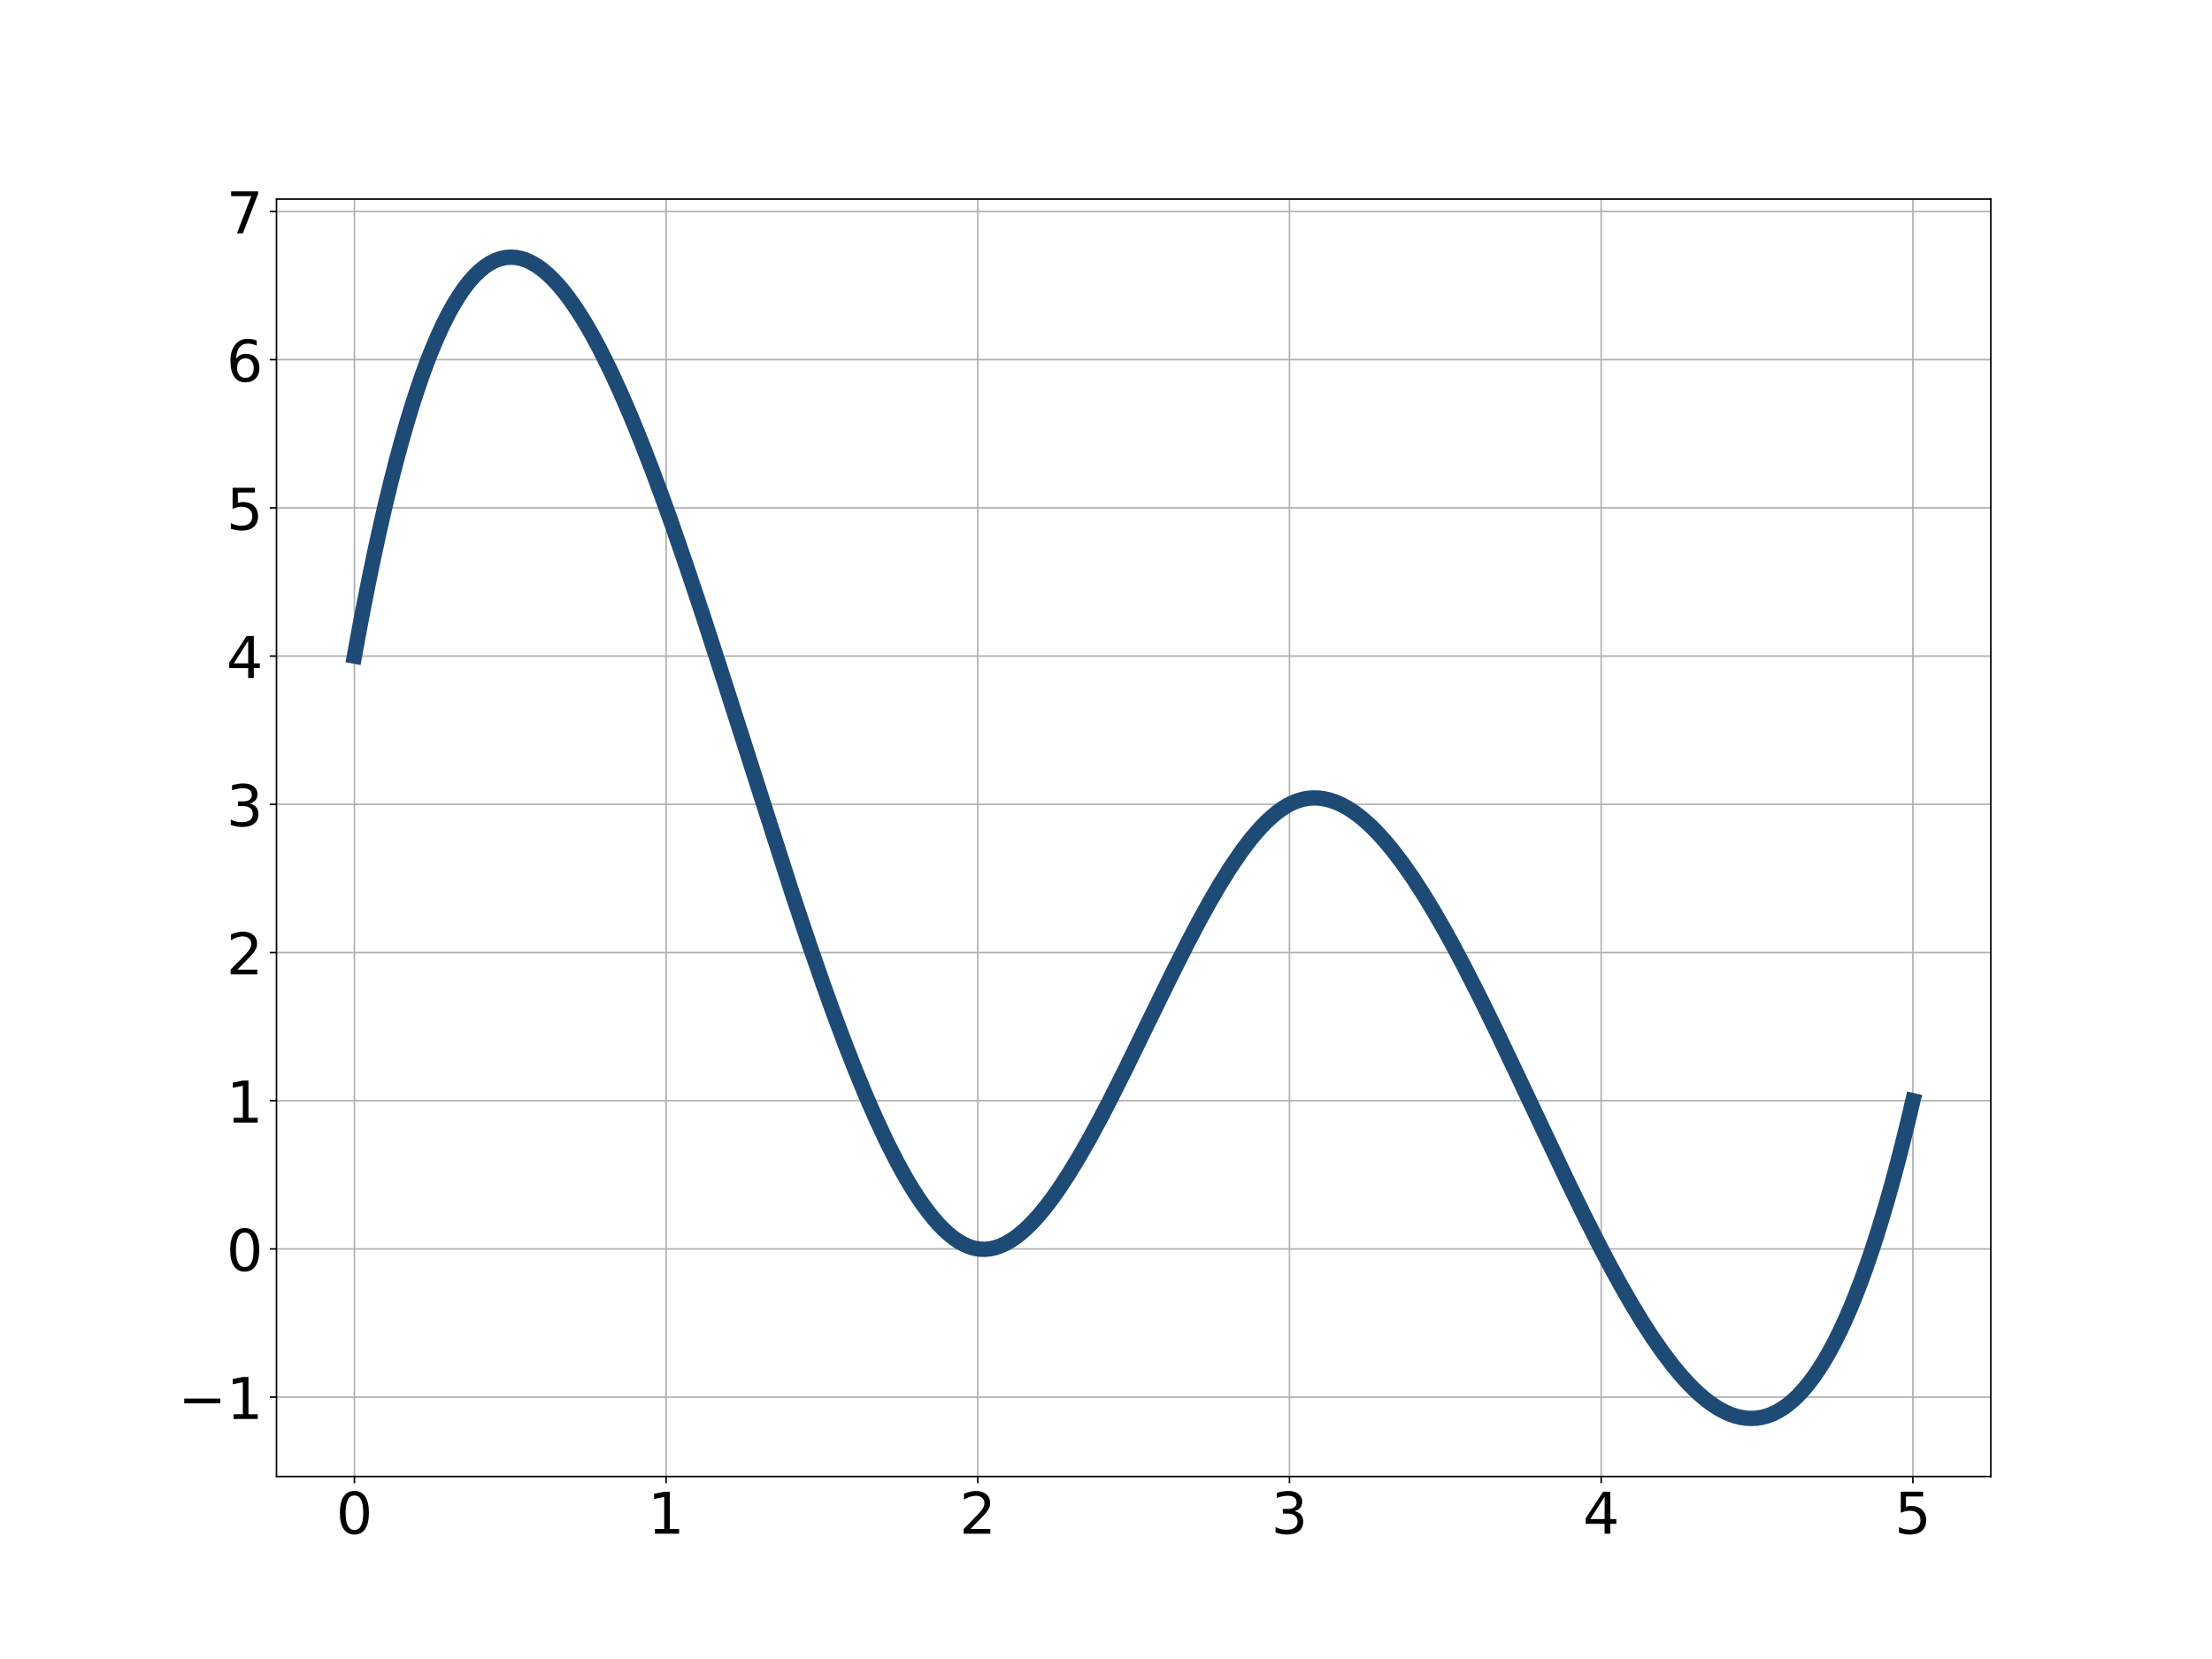 <?xml version="1.0" encoding="utf-8" standalone="no"?>
<!DOCTYPE svg PUBLIC "-//W3C//DTD SVG 1.1//EN"
  "http://www.w3.org/Graphics/SVG/1.1/DTD/svg11.dtd">
<!-- Created with matplotlib (https://matplotlib.org/) -->
<svg height="864pt" version="1.1" viewBox="0 0 1152 864" width="1152pt" xmlns="http://www.w3.org/2000/svg" xmlns:xlink="http://www.w3.org/1999/xlink">
 <defs>
  <style type="text/css">*{stroke-linecap:butt;stroke-linejoin:round;}</style>
 </defs>
 <g id="figure_1">
  <g id="patch_1">
   <path d="M 0 864 
L 1152 864 
L 1152 0 
L 0 0 
z
" style="fill:none;"/>
  </g>
  <g id="axes_1">
   <g id="patch_2">
    <path d="M 144 768.96 
L 1036.8 768.96 
L 1036.8 103.68 
L 144 103.68 
z
" style="fill:none;"/>
   </g>
   <g id="matplotlib.axis_1">
    <g id="xtick_1">
     <g id="line2d_1">
      <path clip-path="url(#p0facf9ca22)" d="M 184.582 768.96 
L 184.582 103.68 
" style="fill:none;stroke:#b0b0b0;stroke-linecap:square;stroke-width:0.8;"/>
     </g>
     <g id="line2d_2">
      <defs>
       <path d="M 0 0 
L 0 3.5 
" id="mc272fbf1b0" style="stroke:#000000;stroke-width:0.8;"/>
      </defs>
      <g>
       <use style="stroke:#000000;stroke-width:0.8;" x="184.582" xlink:href="#mc272fbf1b0" y="768.96"/>
      </g>
     </g>
     <g id="text_1">
      <!-- 0 -->
      <g transform="translate(175.038 798.755)scale(0.3 -0.3)">
       <defs>
        <path d="M 31.781 66.406 
Q 24.172 66.406 20.328 58.906 
Q 16.5 51.422 16.5 36.375 
Q 16.5 21.391 20.328 13.891 
Q 24.172 6.391 31.781 6.391 
Q 39.453 6.391 43.281 13.891 
Q 47.125 21.391 47.125 36.375 
Q 47.125 51.422 43.281 58.906 
Q 39.453 66.406 31.781 66.406 
z
M 31.781 74.219 
Q 44.047 74.219 50.516 64.516 
Q 56.984 54.828 56.984 36.375 
Q 56.984 17.969 50.516 8.266 
Q 44.047 -1.422 31.781 -1.422 
Q 19.531 -1.422 13.062 8.266 
Q 6.594 17.969 6.594 36.375 
Q 6.594 54.828 13.062 64.516 
Q 19.531 74.219 31.781 74.219 
z
" id="DejaVuSans-48"/>
       </defs>
       <use xlink:href="#DejaVuSans-48"/>
      </g>
     </g>
    </g>
    <g id="xtick_2">
     <g id="line2d_3">
      <path clip-path="url(#p0facf9ca22)" d="M 346.909 768.96 
L 346.909 103.68 
" style="fill:none;stroke:#b0b0b0;stroke-linecap:square;stroke-width:0.8;"/>
     </g>
     <g id="line2d_4">
      <g>
       <use style="stroke:#000000;stroke-width:0.8;" x="346.909" xlink:href="#mc272fbf1b0" y="768.96"/>
      </g>
     </g>
     <g id="text_2">
      <!-- 1 -->
      <g transform="translate(337.365 798.755)scale(0.3 -0.3)">
       <defs>
        <path d="M 12.406 8.297 
L 28.516 8.297 
L 28.516 63.922 
L 10.984 60.406 
L 10.984 69.391 
L 28.422 72.906 
L 38.281 72.906 
L 38.281 8.297 
L 54.391 8.297 
L 54.391 0 
L 12.406 0 
z
" id="DejaVuSans-49"/>
       </defs>
       <use xlink:href="#DejaVuSans-49"/>
      </g>
     </g>
    </g>
    <g id="xtick_3">
     <g id="line2d_5">
      <path clip-path="url(#p0facf9ca22)" d="M 509.236 768.96 
L 509.236 103.68 
" style="fill:none;stroke:#b0b0b0;stroke-linecap:square;stroke-width:0.8;"/>
     </g>
     <g id="line2d_6">
      <g>
       <use style="stroke:#000000;stroke-width:0.8;" x="509.236" xlink:href="#mc272fbf1b0" y="768.96"/>
      </g>
     </g>
     <g id="text_3">
      <!-- 2 -->
      <g transform="translate(499.693 798.755)scale(0.3 -0.3)">
       <defs>
        <path d="M 19.188 8.297 
L 53.609 8.297 
L 53.609 0 
L 7.328 0 
L 7.328 8.297 
Q 12.938 14.109 22.625 23.891 
Q 32.328 33.688 34.812 36.531 
Q 39.547 41.844 41.422 45.531 
Q 43.312 49.219 43.312 52.781 
Q 43.312 58.594 39.234 62.25 
Q 35.156 65.922 28.609 65.922 
Q 23.969 65.922 18.812 64.312 
Q 13.672 62.703 7.812 59.422 
L 7.812 69.391 
Q 13.766 71.781 18.938 73 
Q 24.125 74.219 28.422 74.219 
Q 39.75 74.219 46.484 68.547 
Q 53.219 62.891 53.219 53.422 
Q 53.219 48.922 51.531 44.891 
Q 49.859 40.875 45.406 35.406 
Q 44.188 33.984 37.641 27.219 
Q 31.109 20.453 19.188 8.297 
z
" id="DejaVuSans-50"/>
       </defs>
       <use xlink:href="#DejaVuSans-50"/>
      </g>
     </g>
    </g>
    <g id="xtick_4">
     <g id="line2d_7">
      <path clip-path="url(#p0facf9ca22)" d="M 671.564 768.96 
L 671.564 103.68 
" style="fill:none;stroke:#b0b0b0;stroke-linecap:square;stroke-width:0.8;"/>
     </g>
     <g id="line2d_8">
      <g>
       <use style="stroke:#000000;stroke-width:0.8;" x="671.564" xlink:href="#mc272fbf1b0" y="768.96"/>
      </g>
     </g>
     <g id="text_4">
      <!-- 3 -->
      <g transform="translate(662.02 798.755)scale(0.3 -0.3)">
       <defs>
        <path d="M 40.578 39.312 
Q 47.656 37.797 51.625 33 
Q 55.609 28.219 55.609 21.188 
Q 55.609 10.406 48.188 4.484 
Q 40.766 -1.422 27.094 -1.422 
Q 22.516 -1.422 17.656 -0.516 
Q 12.797 0.391 7.625 2.203 
L 7.625 11.719 
Q 11.719 9.328 16.594 8.109 
Q 21.484 6.891 26.812 6.891 
Q 36.078 6.891 40.938 10.547 
Q 45.797 14.203 45.797 21.188 
Q 45.797 27.641 41.281 31.266 
Q 36.766 34.906 28.719 34.906 
L 20.219 34.906 
L 20.219 43.016 
L 29.109 43.016 
Q 36.375 43.016 40.234 45.922 
Q 44.094 48.828 44.094 54.297 
Q 44.094 59.906 40.109 62.906 
Q 36.141 65.922 28.719 65.922 
Q 24.656 65.922 20.016 65.031 
Q 15.375 64.156 9.812 62.312 
L 9.812 71.094 
Q 15.438 72.656 20.344 73.438 
Q 25.25 74.219 29.594 74.219 
Q 40.828 74.219 47.359 69.109 
Q 53.906 64.016 53.906 55.328 
Q 53.906 49.266 50.438 45.094 
Q 46.969 40.922 40.578 39.312 
z
" id="DejaVuSans-51"/>
       </defs>
       <use xlink:href="#DejaVuSans-51"/>
      </g>
     </g>
    </g>
    <g id="xtick_5">
     <g id="line2d_9">
      <path clip-path="url(#p0facf9ca22)" d="M 833.891 768.96 
L 833.891 103.68 
" style="fill:none;stroke:#b0b0b0;stroke-linecap:square;stroke-width:0.8;"/>
     </g>
     <g id="line2d_10">
      <g>
       <use style="stroke:#000000;stroke-width:0.8;" x="833.891" xlink:href="#mc272fbf1b0" y="768.96"/>
      </g>
     </g>
     <g id="text_5">
      <!-- 4 -->
      <g transform="translate(824.347 798.755)scale(0.3 -0.3)">
       <defs>
        <path d="M 37.797 64.312 
L 12.891 25.391 
L 37.797 25.391 
z
M 35.203 72.906 
L 47.609 72.906 
L 47.609 25.391 
L 58.016 25.391 
L 58.016 17.188 
L 47.609 17.188 
L 47.609 0 
L 37.797 0 
L 37.797 17.188 
L 4.891 17.188 
L 4.891 26.703 
z
" id="DejaVuSans-52"/>
       </defs>
       <use xlink:href="#DejaVuSans-52"/>
      </g>
     </g>
    </g>
    <g id="xtick_6">
     <g id="line2d_11">
      <path clip-path="url(#p0facf9ca22)" d="M 996.218 768.96 
L 996.218 103.68 
" style="fill:none;stroke:#b0b0b0;stroke-linecap:square;stroke-width:0.8;"/>
     </g>
     <g id="line2d_12">
      <g>
       <use style="stroke:#000000;stroke-width:0.8;" x="996.218" xlink:href="#mc272fbf1b0" y="768.96"/>
      </g>
     </g>
     <g id="text_6">
      <!-- 5 -->
      <g transform="translate(986.674 798.755)scale(0.3 -0.3)">
       <defs>
        <path d="M 10.797 72.906 
L 49.516 72.906 
L 49.516 64.594 
L 19.828 64.594 
L 19.828 46.734 
Q 21.969 47.469 24.109 47.828 
Q 26.266 48.188 28.422 48.188 
Q 40.625 48.188 47.75 41.5 
Q 54.891 34.812 54.891 23.391 
Q 54.891 11.625 47.562 5.094 
Q 40.234 -1.422 26.906 -1.422 
Q 22.312 -1.422 17.547 -0.641 
Q 12.797 0.141 7.719 1.703 
L 7.719 11.625 
Q 12.109 9.234 16.797 8.062 
Q 21.484 6.891 26.703 6.891 
Q 35.156 6.891 40.078 11.328 
Q 45.016 15.766 45.016 23.391 
Q 45.016 31 40.078 35.438 
Q 35.156 39.891 26.703 39.891 
Q 22.75 39.891 18.812 39.016 
Q 14.891 38.141 10.797 36.281 
z
" id="DejaVuSans-53"/>
       </defs>
       <use xlink:href="#DejaVuSans-53"/>
      </g>
     </g>
    </g>
   </g>
   <g id="matplotlib.axis_2">
    <g id="ytick_1">
     <g id="line2d_13">
      <path clip-path="url(#p0facf9ca22)" d="M 144 727.616 
L 1036.8 727.616 
" style="fill:none;stroke:#b0b0b0;stroke-linecap:square;stroke-width:0.8;"/>
     </g>
     <g id="line2d_14">
      <defs>
       <path d="M 0 0 
L -3.5 0 
" id="m4646c573d3" style="stroke:#000000;stroke-width:0.8;"/>
      </defs>
      <g>
       <use style="stroke:#000000;stroke-width:0.8;" x="144" xlink:href="#m4646c573d3" y="727.616"/>
      </g>
     </g>
     <g id="text_7">
      <!-- −1 -->
      <g transform="translate(92.773 739.014)scale(0.3 -0.3)">
       <defs>
        <path d="M 10.594 35.5 
L 73.188 35.5 
L 73.188 27.203 
L 10.594 27.203 
z
" id="DejaVuSans-8722"/>
       </defs>
       <use xlink:href="#DejaVuSans-8722"/>
       <use x="83.789" xlink:href="#DejaVuSans-49"/>
      </g>
     </g>
    </g>
    <g id="ytick_2">
     <g id="line2d_15">
      <path clip-path="url(#p0facf9ca22)" d="M 144 650.43 
L 1036.8 650.43 
" style="fill:none;stroke:#b0b0b0;stroke-linecap:square;stroke-width:0.8;"/>
     </g>
     <g id="line2d_16">
      <g>
       <use style="stroke:#000000;stroke-width:0.8;" x="144" xlink:href="#m4646c573d3" y="650.43"/>
      </g>
     </g>
     <g id="text_8">
      <!-- 0 -->
      <g transform="translate(117.912 661.827)scale(0.3 -0.3)">
       <use xlink:href="#DejaVuSans-48"/>
      </g>
     </g>
    </g>
    <g id="ytick_3">
     <g id="line2d_17">
      <path clip-path="url(#p0facf9ca22)" d="M 144 573.243 
L 1036.8 573.243 
" style="fill:none;stroke:#b0b0b0;stroke-linecap:square;stroke-width:0.8;"/>
     </g>
     <g id="line2d_18">
      <g>
       <use style="stroke:#000000;stroke-width:0.8;" x="144" xlink:href="#m4646c573d3" y="573.243"/>
      </g>
     </g>
     <g id="text_9">
      <!-- 1 -->
      <g transform="translate(117.912 584.641)scale(0.3 -0.3)">
       <use xlink:href="#DejaVuSans-49"/>
      </g>
     </g>
    </g>
    <g id="ytick_4">
     <g id="line2d_19">
      <path clip-path="url(#p0facf9ca22)" d="M 144 496.057 
L 1036.8 496.057 
" style="fill:none;stroke:#b0b0b0;stroke-linecap:square;stroke-width:0.8;"/>
     </g>
     <g id="line2d_20">
      <g>
       <use style="stroke:#000000;stroke-width:0.8;" x="144" xlink:href="#m4646c573d3" y="496.057"/>
      </g>
     </g>
     <g id="text_10">
      <!-- 2 -->
      <g transform="translate(117.912 507.454)scale(0.3 -0.3)">
       <use xlink:href="#DejaVuSans-50"/>
      </g>
     </g>
    </g>
    <g id="ytick_5">
     <g id="line2d_21">
      <path clip-path="url(#p0facf9ca22)" d="M 144 418.87 
L 1036.8 418.87 
" style="fill:none;stroke:#b0b0b0;stroke-linecap:square;stroke-width:0.8;"/>
     </g>
     <g id="line2d_22">
      <g>
       <use style="stroke:#000000;stroke-width:0.8;" x="144" xlink:href="#m4646c573d3" y="418.87"/>
      </g>
     </g>
     <g id="text_11">
      <!-- 3 -->
      <g transform="translate(117.912 430.268)scale(0.3 -0.3)">
       <use xlink:href="#DejaVuSans-51"/>
      </g>
     </g>
    </g>
    <g id="ytick_6">
     <g id="line2d_23">
      <path clip-path="url(#p0facf9ca22)" d="M 144 341.684 
L 1036.8 341.684 
" style="fill:none;stroke:#b0b0b0;stroke-linecap:square;stroke-width:0.8;"/>
     </g>
     <g id="line2d_24">
      <g>
       <use style="stroke:#000000;stroke-width:0.8;" x="144" xlink:href="#m4646c573d3" y="341.684"/>
      </g>
     </g>
     <g id="text_12">
      <!-- 4 -->
      <g transform="translate(117.912 353.081)scale(0.3 -0.3)">
       <use xlink:href="#DejaVuSans-52"/>
      </g>
     </g>
    </g>
    <g id="ytick_7">
     <g id="line2d_25">
      <path clip-path="url(#p0facf9ca22)" d="M 144 264.497 
L 1036.8 264.497 
" style="fill:none;stroke:#b0b0b0;stroke-linecap:square;stroke-width:0.8;"/>
     </g>
     <g id="line2d_26">
      <g>
       <use style="stroke:#000000;stroke-width:0.8;" x="144" xlink:href="#m4646c573d3" y="264.497"/>
      </g>
     </g>
     <g id="text_13">
      <!-- 5 -->
      <g transform="translate(117.912 275.895)scale(0.3 -0.3)">
       <use xlink:href="#DejaVuSans-53"/>
      </g>
     </g>
    </g>
    <g id="ytick_8">
     <g id="line2d_27">
      <path clip-path="url(#p0facf9ca22)" d="M 144 187.31 
L 1036.8 187.31 
" style="fill:none;stroke:#b0b0b0;stroke-linecap:square;stroke-width:0.8;"/>
     </g>
     <g id="line2d_28">
      <g>
       <use style="stroke:#000000;stroke-width:0.8;" x="144" xlink:href="#m4646c573d3" y="187.31"/>
      </g>
     </g>
     <g id="text_14">
      <!-- 6 -->
      <g transform="translate(117.912 198.708)scale(0.3 -0.3)">
       <defs>
        <path d="M 33.016 40.375 
Q 26.375 40.375 22.484 35.828 
Q 18.609 31.297 18.609 23.391 
Q 18.609 15.531 22.484 10.953 
Q 26.375 6.391 33.016 6.391 
Q 39.656 6.391 43.531 10.953 
Q 47.406 15.531 47.406 23.391 
Q 47.406 31.297 43.531 35.828 
Q 39.656 40.375 33.016 40.375 
z
M 52.594 71.297 
L 52.594 62.312 
Q 48.875 64.062 45.094 64.984 
Q 41.312 65.922 37.594 65.922 
Q 27.828 65.922 22.672 59.328 
Q 17.531 52.734 16.797 39.406 
Q 19.672 43.656 24.016 45.922 
Q 28.375 48.188 33.594 48.188 
Q 44.578 48.188 50.953 41.516 
Q 57.328 34.859 57.328 23.391 
Q 57.328 12.156 50.688 5.359 
Q 44.047 -1.422 33.016 -1.422 
Q 20.359 -1.422 13.672 8.266 
Q 6.984 17.969 6.984 36.375 
Q 6.984 53.656 15.188 63.938 
Q 23.391 74.219 37.203 74.219 
Q 40.922 74.219 44.703 73.484 
Q 48.484 72.75 52.594 71.297 
z
" id="DejaVuSans-54"/>
       </defs>
       <use xlink:href="#DejaVuSans-54"/>
      </g>
     </g>
    </g>
    <g id="ytick_9">
     <g id="line2d_29">
      <path clip-path="url(#p0facf9ca22)" d="M 144 110.124 
L 1036.8 110.124 
" style="fill:none;stroke:#b0b0b0;stroke-linecap:square;stroke-width:0.8;"/>
     </g>
     <g id="line2d_30">
      <g>
       <use style="stroke:#000000;stroke-width:0.8;" x="144" xlink:href="#m4646c573d3" y="110.124"/>
      </g>
     </g>
     <g id="text_15">
      <!-- 7 -->
      <g transform="translate(117.912 121.522)scale(0.3 -0.3)">
       <defs>
        <path d="M 8.203 72.906 
L 55.078 72.906 
L 55.078 68.703 
L 28.609 0 
L 18.312 0 
L 43.219 64.594 
L 8.203 64.594 
z
" id="DejaVuSans-55"/>
       </defs>
       <use xlink:href="#DejaVuSans-55"/>
      </g>
     </g>
    </g>
   </g>
   <g id="line2d_31">
    <path clip-path="url(#p0facf9ca22)" d="M 184.582 341.684 
L 187.296 326.908 
L 190.011 312.752 
L 192.725 299.207 
L 195.44 286.264 
L 198.154 273.916 
L 200.869 262.153 
L 203.583 250.967 
L 206.298 240.35 
L 209.012 230.295 
L 211.727 220.791 
L 214.441 211.832 
L 217.156 203.409 
L 219.87 195.513 
L 222.585 188.136 
L 225.299 181.271 
L 228.014 174.907 
L 230.728 169.038 
L 233.443 163.655 
L 236.157 158.749 
L 238.872 154.312 
L 241.586 150.336 
L 244.301 146.813 
L 247.015 143.734 
L 249.73 141.091 
L 252.444 138.876 
L 255.159 137.079 
L 257.873 135.694 
L 260.588 134.711 
L 263.302 134.123 
L 266.017 133.92 
L 268.731 134.095 
L 271.446 134.639 
L 274.16 135.545 
L 276.875 136.803 
L 279.589 138.405 
L 282.304 140.343 
L 285.018 142.609 
L 287.733 145.194 
L 290.447 148.09 
L 293.162 151.289 
L 295.876 154.782 
L 298.591 158.562 
L 301.305 162.619 
L 304.02 166.945 
L 306.734 171.532 
L 309.449 176.372 
L 312.163 181.457 
L 317.592 192.326 
L 323.021 204.073 
L 328.45 216.63 
L 333.879 229.933 
L 339.308 243.913 
L 344.737 258.504 
L 350.166 273.64 
L 358.31 297.22 
L 366.454 321.65 
L 377.312 355.159 
L 412.6 465.31 
L 420.744 489.668 
L 428.887 513.153 
L 434.316 528.215 
L 439.745 542.722 
L 445.174 556.607 
L 450.603 569.806 
L 456.032 582.25 
L 461.461 593.873 
L 466.89 604.61 
L 469.605 609.624 
L 472.319 614.392 
L 475.034 618.904 
L 477.748 623.153 
L 480.463 627.13 
L 483.177 630.828 
L 485.892 634.236 
L 488.606 637.348 
L 491.321 640.155 
L 494.035 642.648 
L 496.75 644.82 
L 499.464 646.662 
L 502.179 648.165 
L 504.893 649.321 
L 507.608 650.123 
L 510.322 650.561 
L 513.037 650.636 
L 515.751 650.358 
L 518.466 649.74 
L 521.18 648.791 
L 523.895 647.524 
L 526.609 645.949 
L 529.324 644.079 
L 532.038 641.924 
L 534.753 639.495 
L 537.467 636.805 
L 540.182 633.863 
L 542.896 630.682 
L 545.611 627.273 
L 548.325 623.648 
L 551.04 619.816 
L 556.469 611.582 
L 561.898 602.662 
L 567.327 593.146 
L 572.756 583.124 
L 578.185 572.688 
L 586.328 556.453 
L 599.901 528.602 
L 610.759 506.422 
L 618.902 490.321 
L 624.331 480.011 
L 629.76 470.145 
L 635.189 460.815 
L 640.618 452.11 
L 646.047 444.121 
L 648.762 440.423 
L 651.476 436.938 
L 654.191 433.678 
L 656.905 430.653 
L 659.62 427.874 
L 662.334 425.354 
L 665.049 423.104 
L 667.763 421.134 
L 670.478 419.457 
L 673.192 418.082 
L 675.907 417.011 
L 678.621 416.237 
L 681.336 415.754 
L 684.05 415.556 
L 686.765 415.635 
L 689.479 415.985 
L 692.194 416.599 
L 694.908 417.471 
L 697.623 418.595 
L 700.337 419.963 
L 703.052 421.569 
L 705.766 423.407 
L 708.481 425.469 
L 711.195 427.75 
L 713.91 430.243 
L 716.624 432.94 
L 719.339 435.836 
L 722.053 438.924 
L 724.768 442.197 
L 730.197 449.273 
L 735.626 457.011 
L 741.055 465.359 
L 746.484 474.263 
L 751.913 483.67 
L 757.342 493.529 
L 762.771 503.787 
L 770.914 519.804 
L 779.058 536.421 
L 789.916 559.203 
L 817.061 616.666 
L 825.205 633.318 
L 833.348 649.384 
L 838.777 659.68 
L 844.206 669.583 
L 849.635 679.041 
L 855.064 688 
L 860.493 696.409 
L 865.922 704.213 
L 871.351 711.361 
L 874.066 714.673 
L 876.78 717.8 
L 879.495 720.737 
L 882.209 723.477 
L 884.924 726.013 
L 887.638 728.339 
L 890.353 730.448 
L 893.067 732.333 
L 895.782 733.988 
L 898.496 735.407 
L 901.211 736.583 
L 903.925 737.508 
L 906.64 738.177 
L 909.354 738.583 
L 912.069 738.72 
L 914.783 738.58 
L 917.498 738.158 
L 920.212 737.446 
L 922.927 736.438 
L 925.641 735.127 
L 928.356 733.508 
L 931.07 731.572 
L 933.785 729.314 
L 936.499 726.727 
L 939.214 723.805 
L 941.928 720.54 
L 944.643 716.927 
L 947.357 712.958 
L 950.072 708.628 
L 952.786 703.929 
L 955.501 698.854 
L 958.215 693.398 
L 960.93 687.554 
L 963.644 681.315 
L 966.359 674.674 
L 969.073 667.626 
L 971.788 660.162 
L 974.502 652.278 
L 977.217 643.965 
L 979.931 635.218 
L 982.646 626.03 
L 985.36 616.394 
L 988.075 606.304 
L 990.789 595.753 
L 993.504 584.735 
L 996.218 573.243 
L 996.218 573.243 
" style="fill:none;stroke:#1e4a76;stroke-linecap:square;stroke-width:8;"/>
   </g>
   <g id="patch_3">
    <path d="M 144 768.96 
L 144 103.68 
" style="fill:none;stroke:#000000;stroke-linecap:square;stroke-linejoin:miter;stroke-width:0.8;"/>
   </g>
   <g id="patch_4">
    <path d="M 1036.8 768.96 
L 1036.8 103.68 
" style="fill:none;stroke:#000000;stroke-linecap:square;stroke-linejoin:miter;stroke-width:0.8;"/>
   </g>
   <g id="patch_5">
    <path d="M 144 768.96 
L 1036.8 768.96 
" style="fill:none;stroke:#000000;stroke-linecap:square;stroke-linejoin:miter;stroke-width:0.8;"/>
   </g>
   <g id="patch_6">
    <path d="M 144 103.68 
L 1036.8 103.68 
" style="fill:none;stroke:#000000;stroke-linecap:square;stroke-linejoin:miter;stroke-width:0.8;"/>
   </g>
  </g>
 </g>
 <defs>
  <clipPath id="p0facf9ca22">
   <rect height="665.28" width="892.8" x="144" y="103.68"/>
  </clipPath>
 </defs>
</svg>
